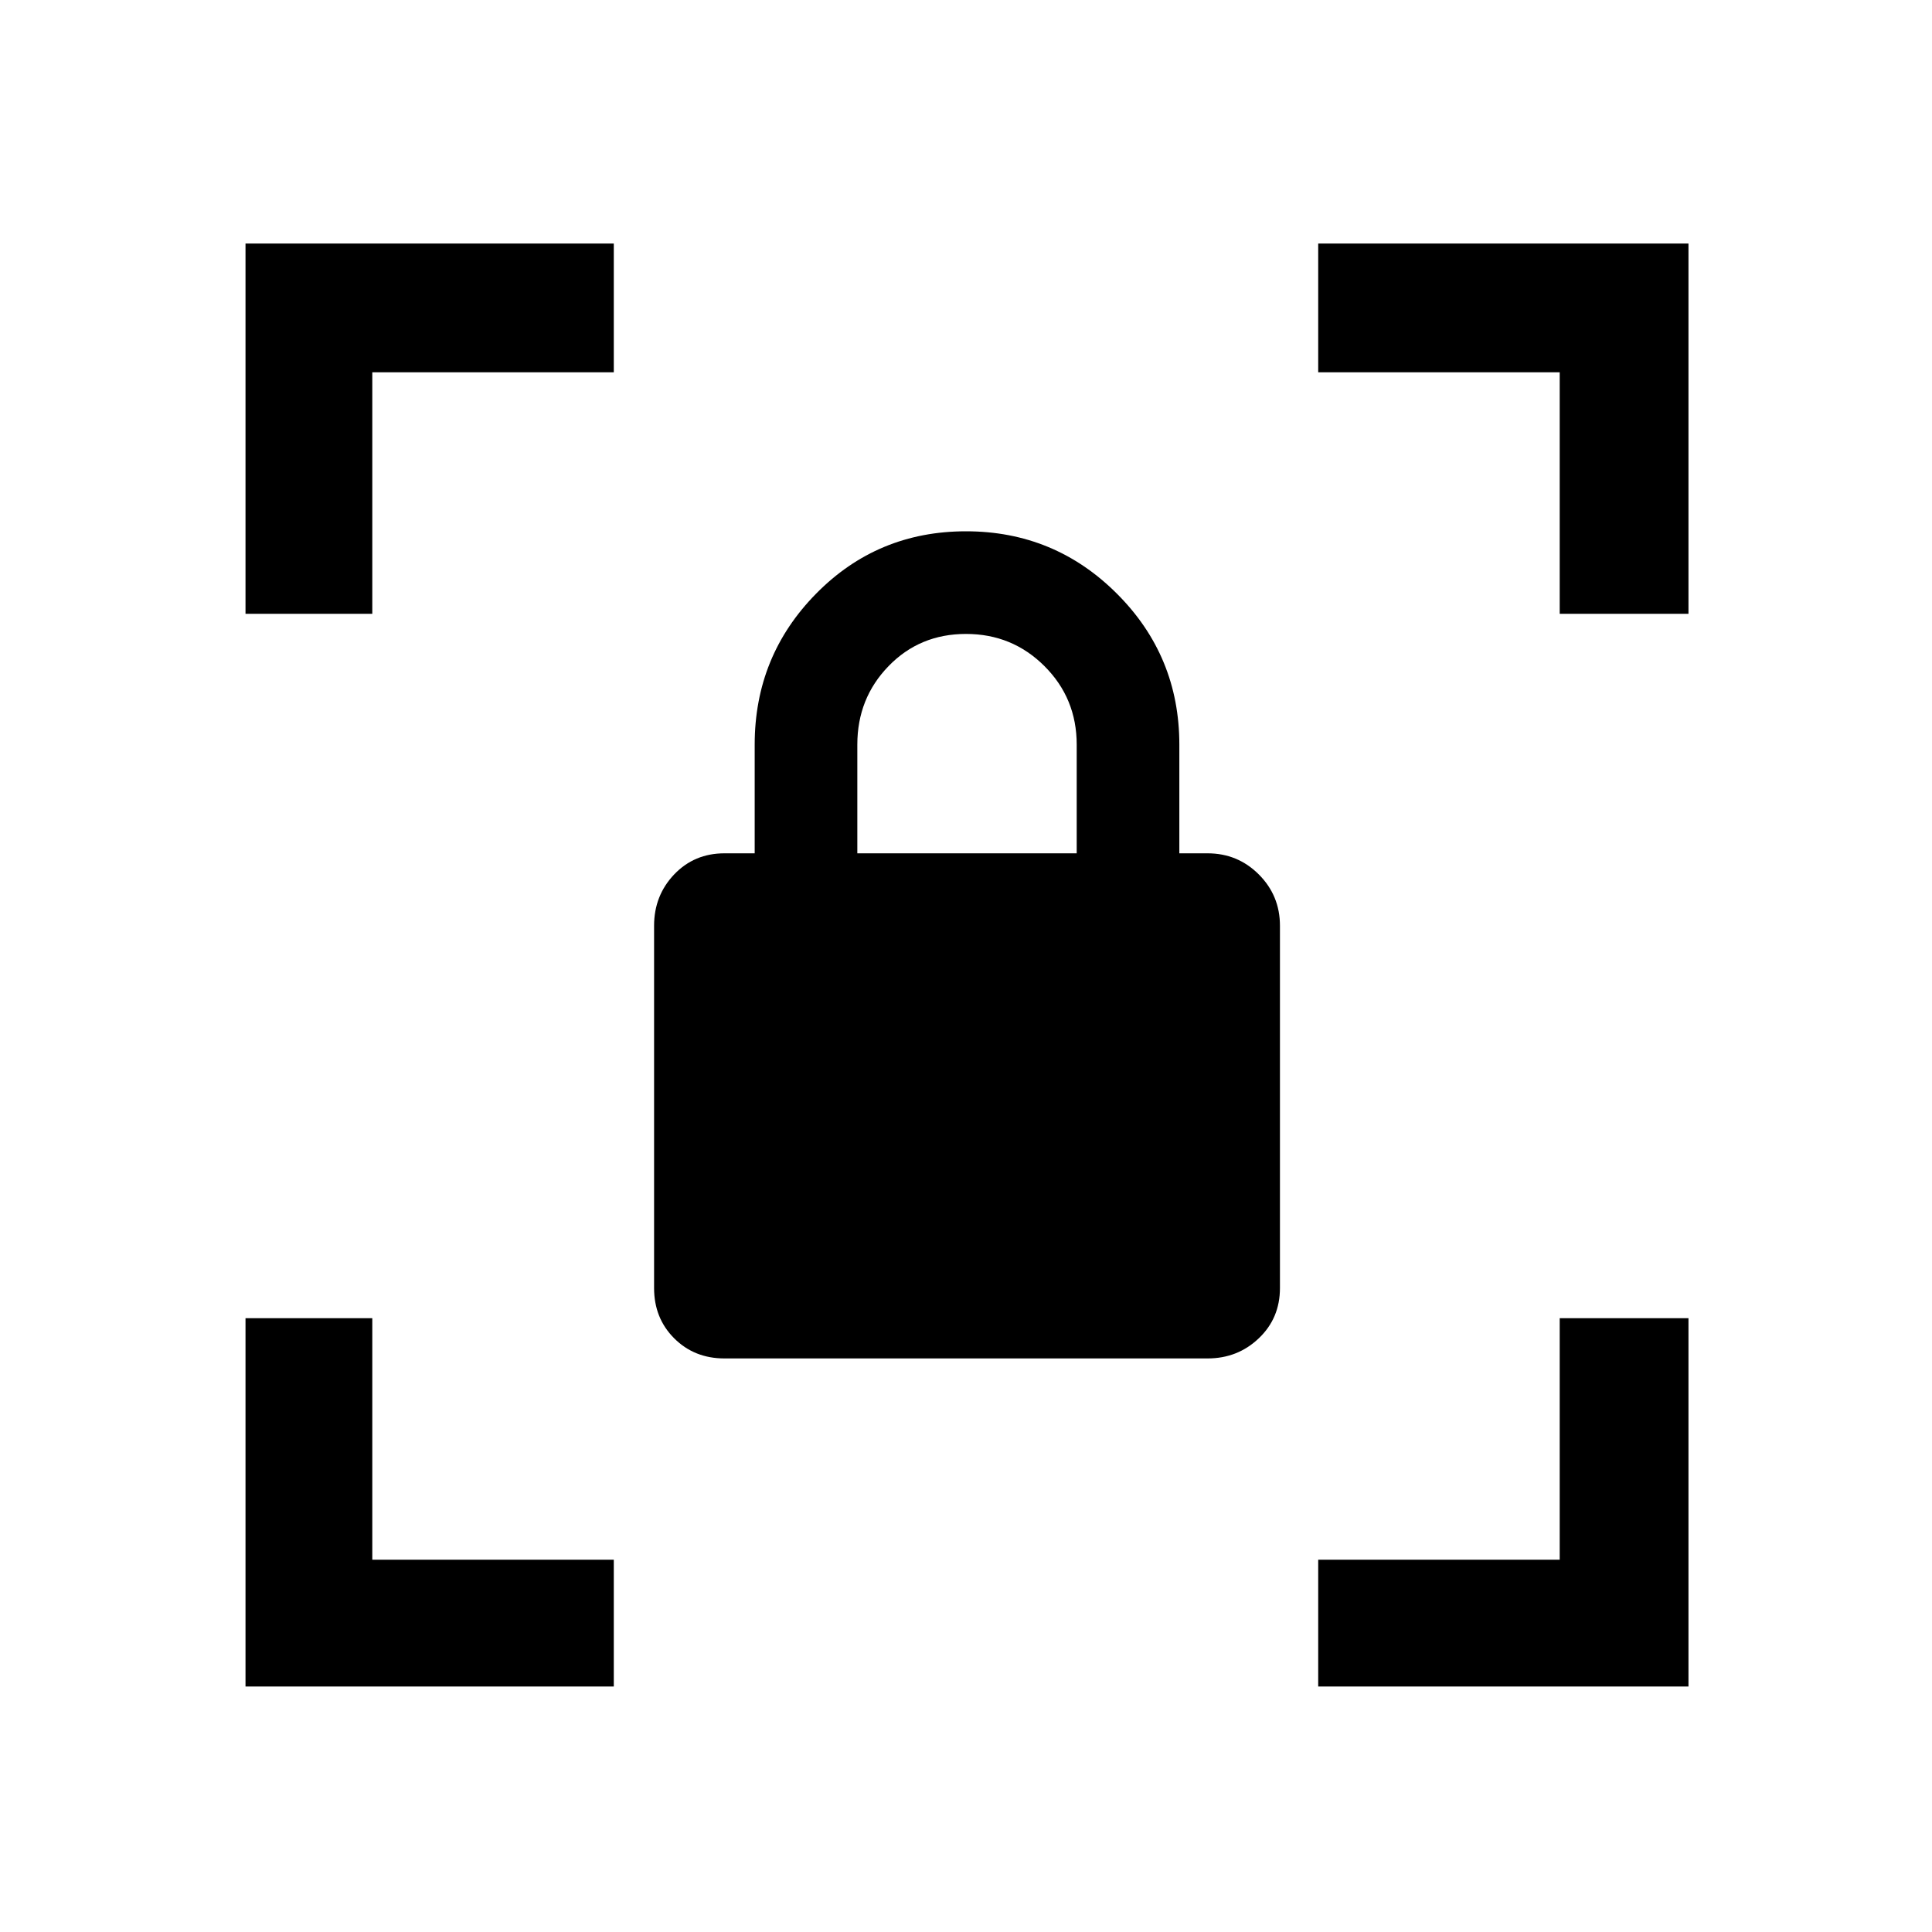 <svg xmlns="http://www.w3.org/2000/svg" height="40" width="40"><path d="M15 28.125Q14.375 28.125 13.958 27.708Q13.542 27.292 13.542 26.667V19.167Q13.542 18.542 13.958 18.104Q14.375 17.667 15 17.667H15.625V15.417Q15.625 13.583 16.896 12.292Q18.167 11 20 11Q21.833 11 23.125 12.292Q24.417 13.583 24.417 15.417V17.667H25Q25.625 17.667 26.062 18.104Q26.5 18.542 26.5 19.167V26.667Q26.5 27.292 26.062 27.708Q25.625 28.125 25 28.125ZM17.75 17.667H22.292V15.417Q22.292 14.458 21.625 13.792Q20.958 13.125 20 13.125Q19.042 13.125 18.396 13.792Q17.75 14.458 17.75 15.417ZM27.292 34.917V32.292H32.292V27.292H34.958V34.917ZM5.083 34.917V27.292H7.708V32.292H12.708V34.917ZM5.083 12.708V5.042H12.708V7.708H7.708V12.708ZM32.292 12.708V7.708H27.292V5.042H34.958V12.708Z"/></svg>
